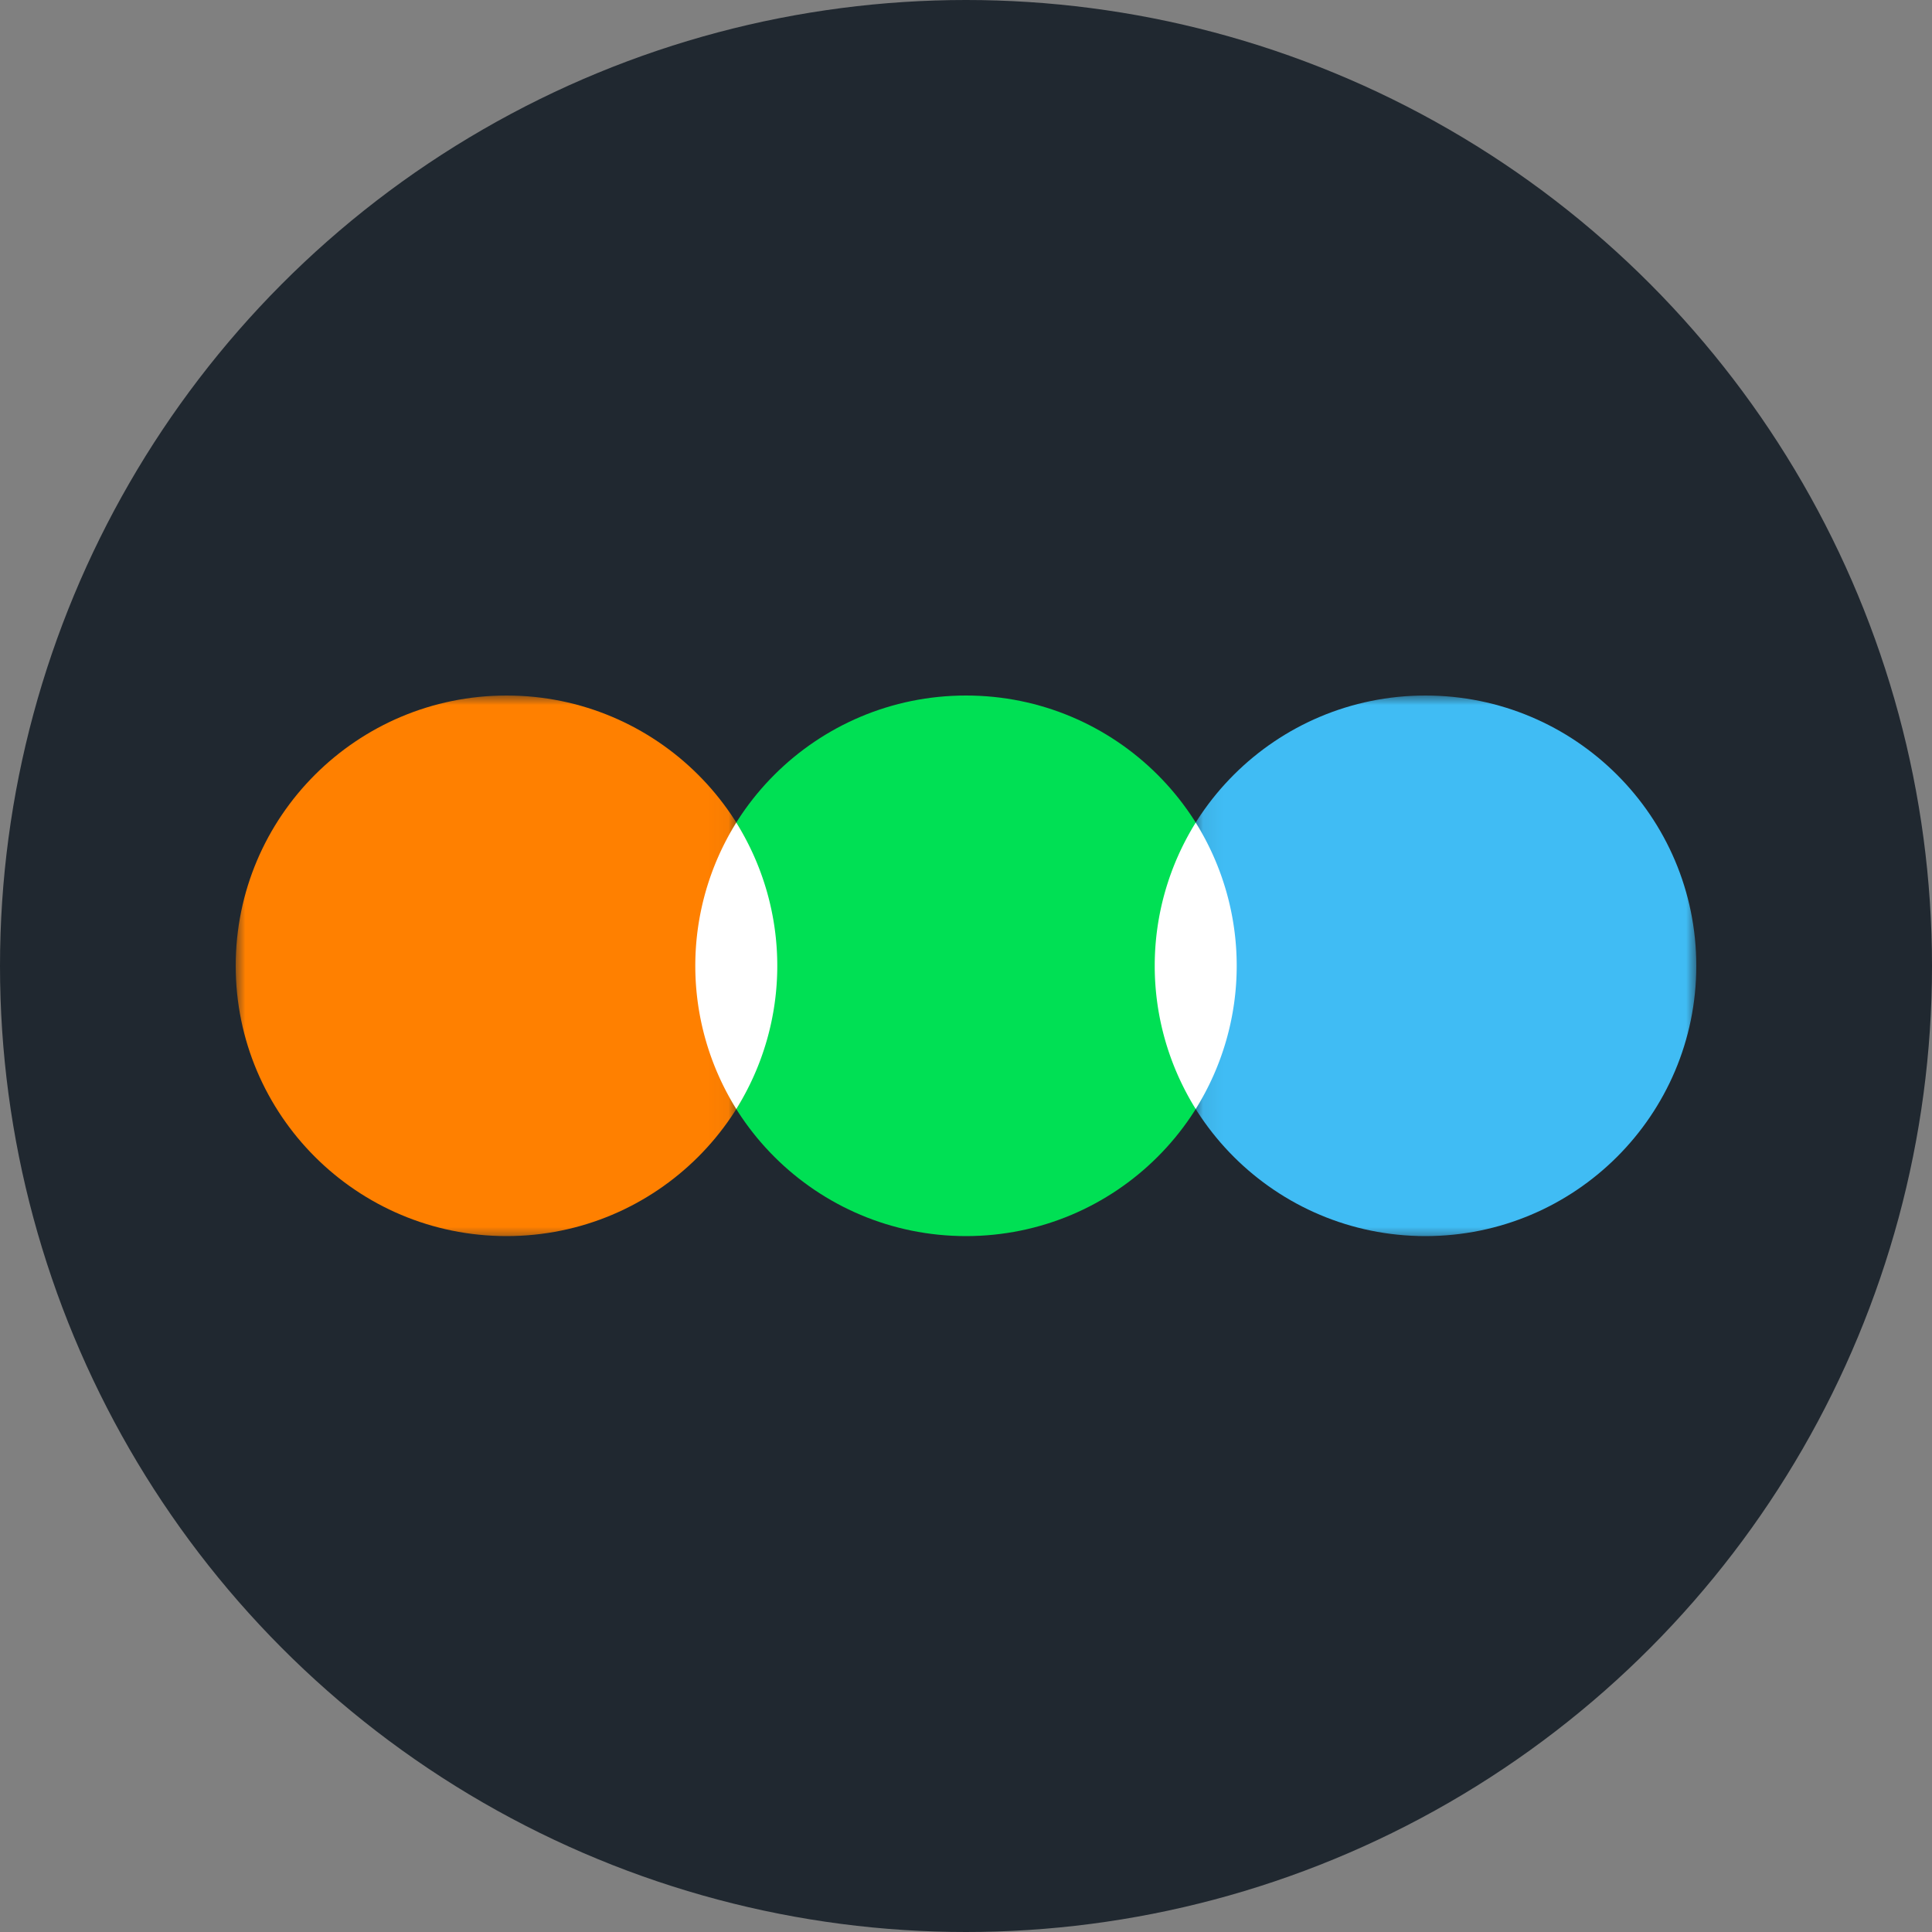 <svg xmlns="http://www.w3.org/2000/svg" xmlns:xlink="http://www.w3.org/1999/xlink" viewBox="0 0 100 100">
    <rect x="0" y="0" width="100" height="100" fill="#808080" stroke="none"/>
    <defs>
        <style>.cls-1,.cls-8{fill:#fff;}.cls-2{fill:#202830;}.cls-3{fill:#00e054;}.cls-4{mask:url(#mask);}.cls-5{fill:#40bcf4;}.cls-6{mask:url(#mask-2-2);}.cls-7{fill:#ff8000;}.cls-8{fill-rule:evenodd;}</style>
        <mask id="mask" x="59.77" y="36" width="28.03" height="28.28" maskUnits="userSpaceOnUse">
            <g id="mask-2">
                <rect id="path-1" class="cls-1" x="61.83" y="36" width="25.97" height="28.28" />
            </g>
        </mask>
        <mask id="mask-2-2" x="12.2" y="36" width="28.03" height="28.28" maskUnits="userSpaceOnUse">
            <g id="mask-4">
                <rect id="path-3" class="cls-1" x="12.2" y="36" width="25.97" height="28.28" />
            </g>
        </mask>
    </defs>
    <g id="Layer_2" data-name="Layer 2">
        <g id="Layer_2-2" data-name="Layer 2">
            <g id="mask-4-2" data-name="mask-4">
                <rect id="path-3-2" data-name="path-3" class="cls-1" x="11.96" y="36.03" width="26" height="28" />
            </g>
            <g id="mask-2-3" data-name="mask-2">
                <rect id="path-1-2" data-name="path-1" class="cls-1" x="61.96" y="36.03" width="26" height="28" />
            </g>
            <g id="letterboxd-decal-dots-pos-rgb">
                <circle id="Circle" class="cls-2" cx="50" cy="50" r="50" />
                <g id="dots-neg">
                    <g id="Dots">
                        <ellipse id="Green" class="cls-3" cx="50" cy="49.99" rx="14.02" ry="13.99" />
                        <g id="Blue">
                            <g class="cls-4">
                                <ellipse class="cls-5" cx="73.78" cy="49.99" rx="14.02" ry="13.99" />
                            </g>
                        </g>
                        <g id="Orange">
                            <g class="cls-6">
                                <ellipse class="cls-7" cx="26.22" cy="49.99" rx="14.02" ry="13.99" />
                            </g>
                        </g>
                        <path id="Overlap" class="cls-8" d="M38.11,57.4a14,14,0,0,1,0-14.82,14,14,0,0,1,0,14.82Z" />
                        <path id="Overlap-2" data-name="Overlap" class="cls-8" d="M61.89,42.58a14,14,0,0,1,0,14.82,14,14,0,0,1,0-14.82Z" />
                    </g>
                </g>
            </g>
        </g>
    </g>
</svg>